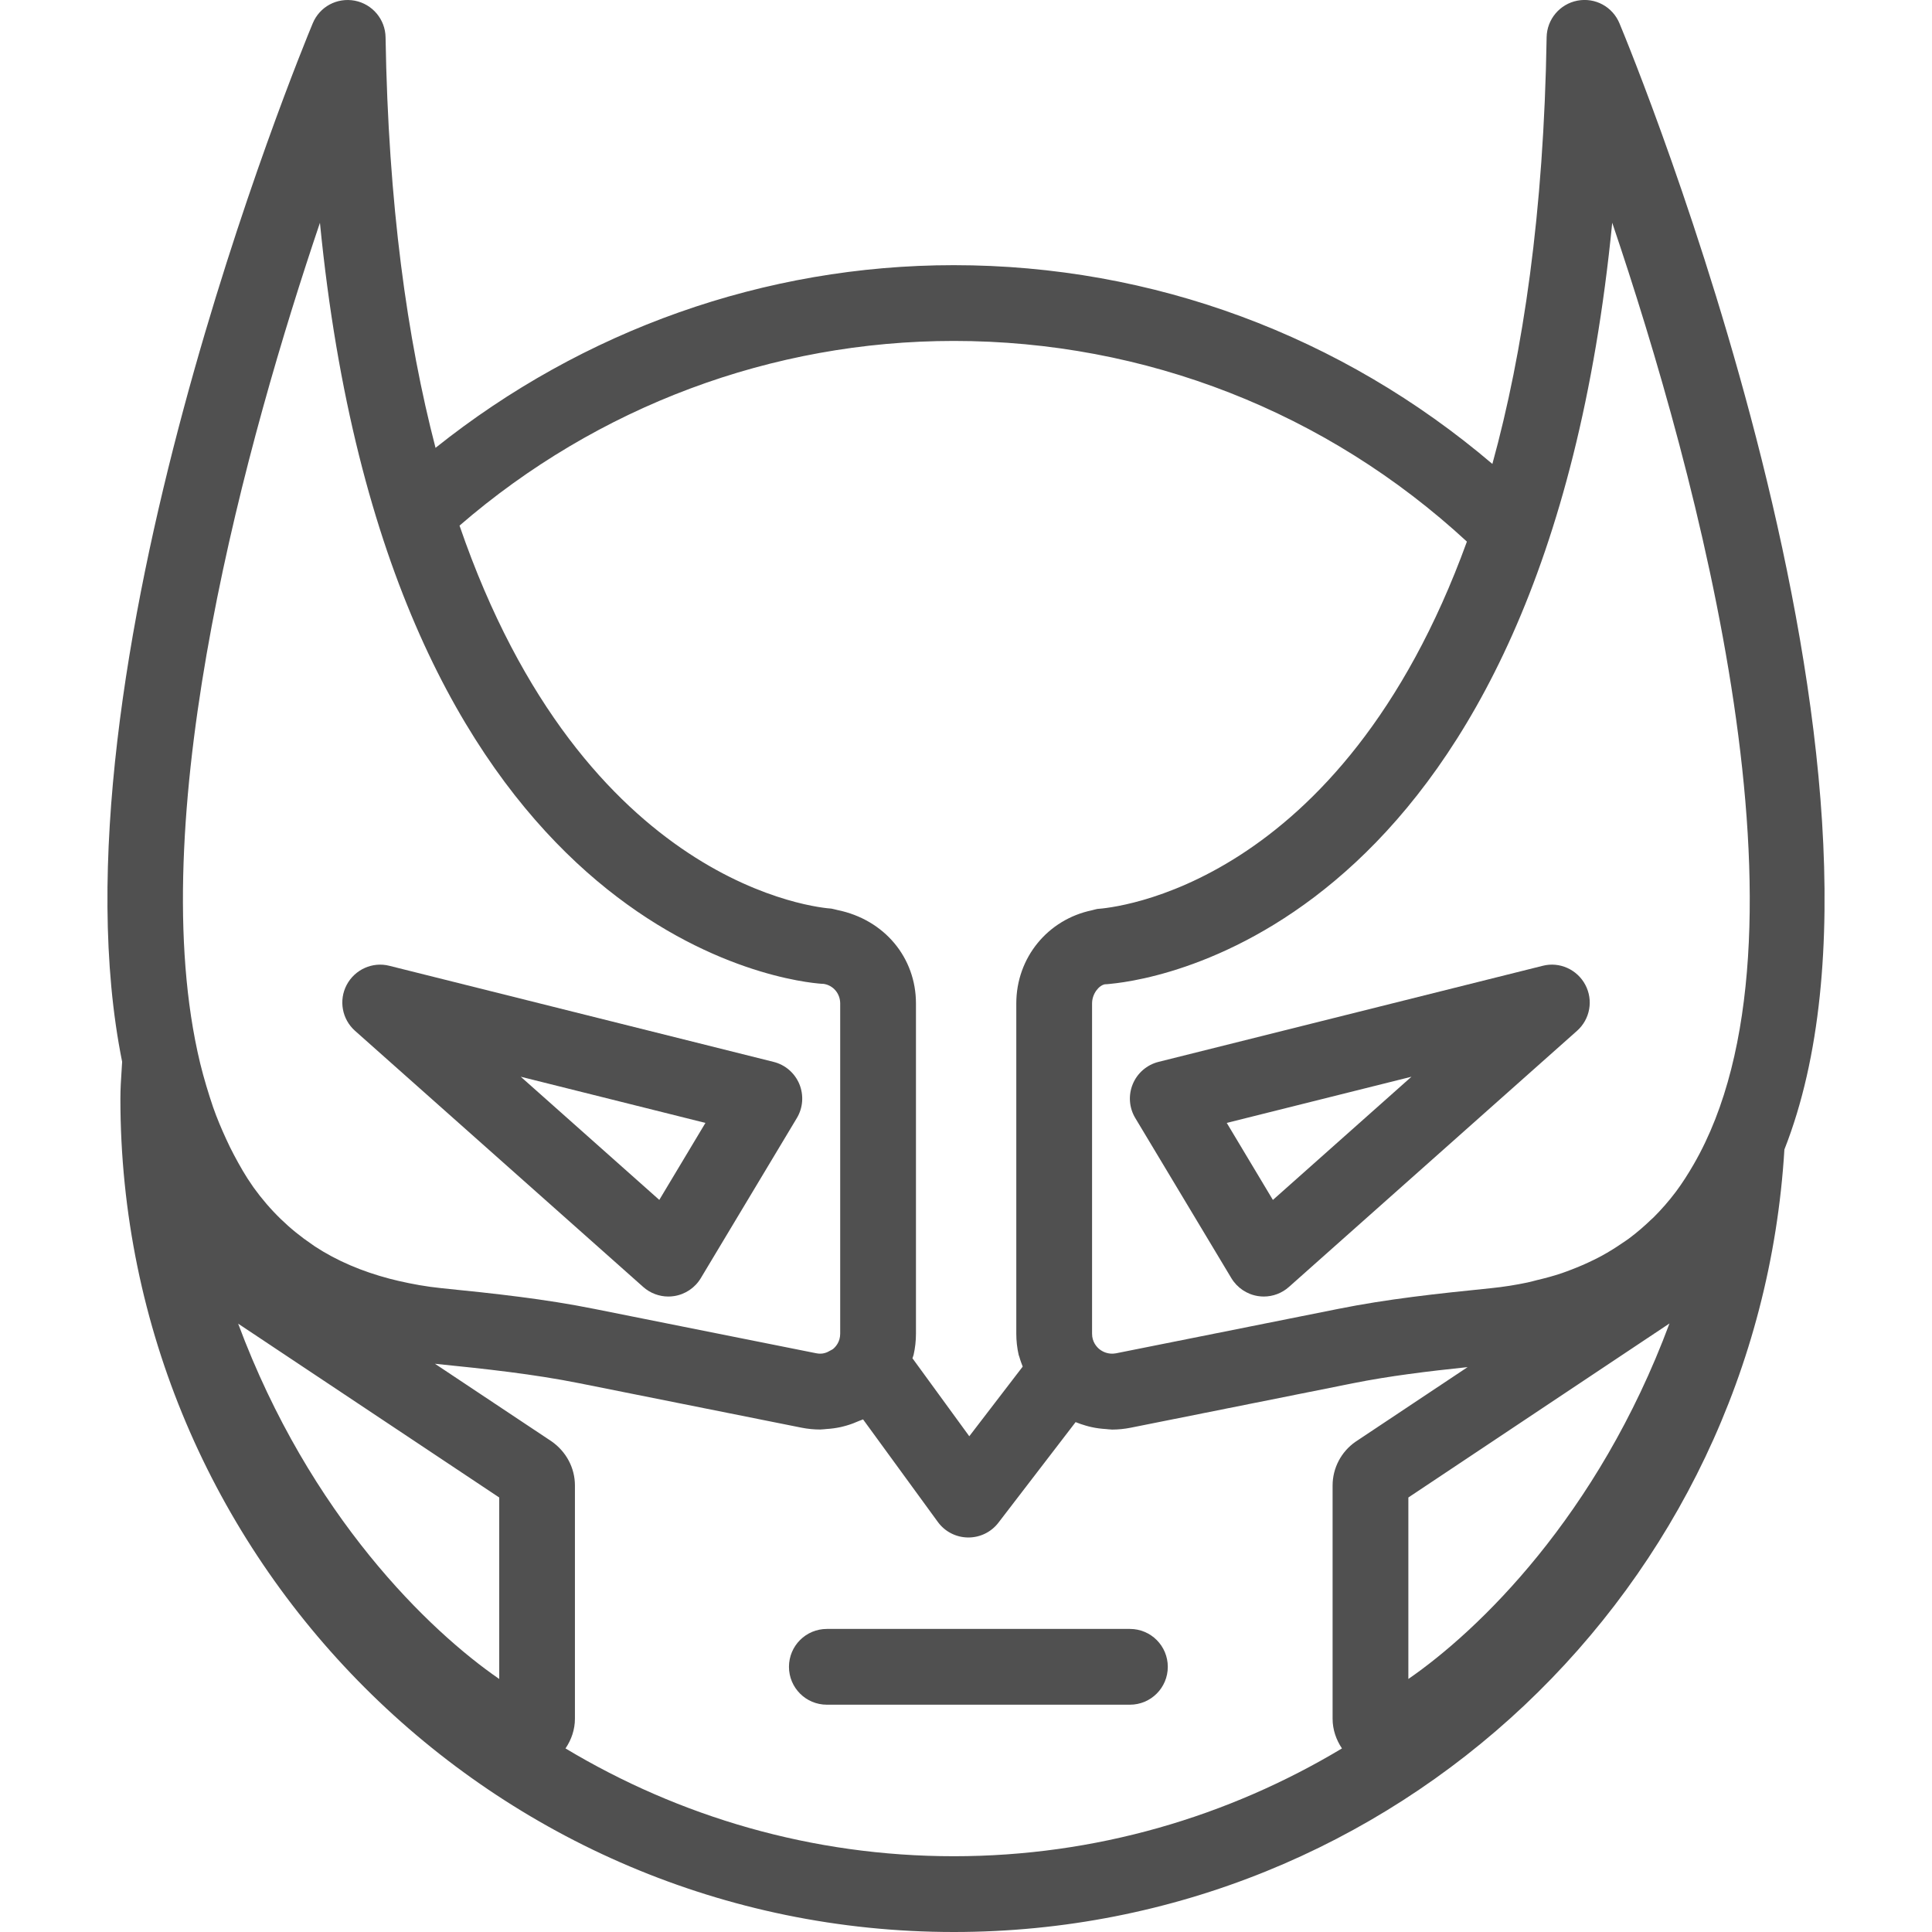 <svg width="60" height="60" viewBox="0 0 60 60" fill="none" xmlns="http://www.w3.org/2000/svg">
<g clip-path="url(#clip0)">
<path d="M35.091 50.588H25.679C25.028 50.588 24.502 51.114 24.502 51.765C24.502 52.415 25.028 52.941 25.679 52.941H35.091C35.741 52.941 36.267 52.415 36.267 51.765C36.267 51.114 35.741 50.588 35.091 50.588Z" fill="#505050"/>
<path d="M19.975 39.967C20.192 40.16 20.471 40.265 20.756 40.265C20.817 40.265 20.877 40.26 20.935 40.251C21.282 40.198 21.587 39.992 21.766 39.691L24.745 34.725C24.938 34.406 24.967 34.014 24.825 33.668C24.682 33.324 24.385 33.066 24.021 32.977L12.093 29.994C11.571 29.86 11.021 30.107 10.767 30.586C10.514 31.065 10.621 31.654 11.027 32.014L19.975 39.967ZM21.908 34.873L20.475 37.264L16.173 33.439L21.908 34.873Z" fill="#505050"/>
<path d="M35.179 33.668C35.036 34.014 35.066 34.406 35.259 34.725L38.239 39.691C38.419 39.992 38.724 40.198 39.069 40.251C39.129 40.26 39.189 40.265 39.248 40.265C39.534 40.265 39.813 40.16 40.029 39.967L48.975 32.014C49.381 31.654 49.488 31.065 49.234 30.586C48.981 30.107 48.431 29.859 47.909 29.994L35.981 32.977C35.619 33.067 35.321 33.324 35.179 33.668ZM43.834 33.439L39.531 37.265L38.098 34.873L43.834 33.439Z" fill="#505050"/>
<path d="M50.294 0.724C50.08 0.21 49.542 -0.085 48.987 0.02C48.44 0.126 48.041 0.6 48.032 1.158C47.945 6.599 47.303 10.934 46.347 14.408C41.672 10.428 35.809 8.235 29.621 8.235C23.748 8.235 18.107 10.25 13.526 13.908C12.645 10.52 12.058 6.343 11.974 1.158C11.965 0.601 11.566 0.127 11.019 0.021C10.461 -0.083 9.925 0.211 9.712 0.725C9.325 1.652 1.376 20.98 3.793 32.974L3.778 33.22C3.758 33.518 3.739 33.816 3.739 34.118C3.739 48.39 15.349 60 29.621 60C43.299 60 54.588 49.34 55.416 35.699C59.947 24.193 50.712 1.726 50.294 0.724ZM51.847 41.101C49.619 47.09 45.901 50.651 43.738 52.142V46.506L51.847 41.101ZM50.069 6.917C52.711 14.72 56.651 29.144 52.6 36.158C52.428 36.456 52.247 36.741 52.051 37.004C52.048 37.006 52.047 37.01 52.045 37.012C51.829 37.299 51.596 37.565 51.349 37.811C51.325 37.836 51.298 37.855 51.273 37.88C51.058 38.088 50.832 38.281 50.593 38.46C50.527 38.51 50.458 38.553 50.391 38.599C50.184 38.742 49.968 38.877 49.745 38.999C49.659 39.046 49.571 39.091 49.481 39.134C49.262 39.242 49.034 39.34 48.8 39.43C48.701 39.467 48.603 39.506 48.501 39.54C48.254 39.624 47.996 39.693 47.733 39.755C47.635 39.779 47.541 39.807 47.441 39.828C47.077 39.905 46.699 39.966 46.302 40.006C44.613 40.177 43.092 40.341 41.548 40.651L34.659 42.028C34.408 42.075 34.228 41.968 34.142 41.899C34.058 41.83 33.915 41.675 33.915 41.42V31.164C33.915 30.857 34.132 30.601 34.313 30.568C34.326 30.568 34.352 30.566 34.386 30.564C34.407 30.562 34.434 30.559 34.461 30.557C34.471 30.555 34.478 30.555 34.487 30.554C36.131 30.398 47.946 28.531 50.069 6.917ZM29.621 10.588C35.568 10.588 41.198 12.795 45.556 16.82C41.634 27.62 34.492 28.199 34.077 28.228C34.019 28.237 33.966 28.258 33.909 28.27C32.541 28.555 31.562 29.74 31.562 31.163V41.419C31.562 41.642 31.587 41.862 31.635 42.075C31.641 42.101 31.654 42.125 31.661 42.151C31.687 42.251 31.726 42.345 31.761 42.441L30.102 44.604L28.337 42.182C28.346 42.146 28.365 42.113 28.373 42.075C28.421 41.862 28.446 41.642 28.446 41.419V31.163C28.446 29.742 27.469 28.561 26.009 28.262C25.946 28.25 25.887 28.228 25.821 28.218C25.503 28.197 18.148 27.604 14.271 16.323C18.554 12.62 23.977 10.588 29.621 10.588ZM9.936 6.919C12.061 28.541 23.881 30.4 25.42 30.544C25.428 30.545 25.434 30.545 25.442 30.546C25.469 30.548 25.495 30.551 25.515 30.552C25.546 30.554 25.569 30.555 25.579 30.555C25.877 30.6 26.093 30.855 26.093 31.163V41.419C26.093 41.674 25.951 41.83 25.866 41.898C25.847 41.913 25.807 41.93 25.78 41.946C25.681 42.006 25.542 42.066 25.351 42.027L18.461 40.65C16.916 40.34 15.395 40.175 13.708 40.005C13.24 39.958 12.799 39.877 12.373 39.779C12.28 39.758 12.189 39.734 12.098 39.711C11.239 39.485 10.463 39.156 9.781 38.71C9.753 38.692 9.727 38.672 9.7 38.653C8.998 38.18 8.387 37.59 7.872 36.874C7.86 36.859 7.849 36.841 7.839 36.825C7.631 36.531 7.446 36.206 7.268 35.871C7.182 35.711 7.102 35.545 7.025 35.377C6.879 35.06 6.74 34.734 6.618 34.385C6.581 34.28 6.547 34.173 6.513 34.066C6.371 33.619 6.239 33.156 6.133 32.658C4.492 25.079 7.681 13.588 9.936 6.919ZM15.504 52.142C13.34 50.652 9.625 47.092 7.396 41.107L15.504 46.506V52.142ZM17.562 54.299C17.745 54.03 17.855 53.713 17.855 53.374V46.133C17.855 45.592 17.589 45.084 17.127 44.761L13.508 42.353C15.117 42.516 16.568 42.673 17.998 42.959L24.887 44.337C25.082 44.376 25.279 44.395 25.475 44.395C25.488 44.395 25.501 44.392 25.514 44.392C25.562 44.392 25.609 44.383 25.658 44.38C25.808 44.371 25.956 44.352 26.104 44.32C26.168 44.306 26.231 44.288 26.293 44.271C26.428 44.232 26.56 44.181 26.689 44.124C26.727 44.107 26.767 44.099 26.803 44.08L29.125 47.265C29.343 47.565 29.689 47.744 30.061 47.748C30.066 47.748 30.071 47.748 30.075 47.748C30.441 47.748 30.786 47.578 31.008 47.287L33.404 44.165C33.505 44.207 33.608 44.241 33.714 44.272C33.775 44.29 33.837 44.307 33.899 44.32C34.047 44.353 34.198 44.372 34.351 44.381C34.398 44.385 34.444 44.393 34.492 44.393C34.505 44.393 34.518 44.397 34.531 44.397C34.726 44.397 34.923 44.377 35.119 44.338L42.008 42.96C43.152 42.731 44.333 42.588 45.578 42.457L42.094 44.777C41.651 45.086 41.385 45.593 41.385 46.134V53.376C41.385 53.714 41.495 54.03 41.676 54.299C38.144 56.417 34.023 57.647 29.621 57.647C25.213 57.647 21.093 56.417 17.562 54.299Z" fill="#505050"/>
</g>
<defs>
<clipPath id="clip0">
<rect width="60" height="60" fill="white"/>
</clipPath>
</defs>
</svg>
